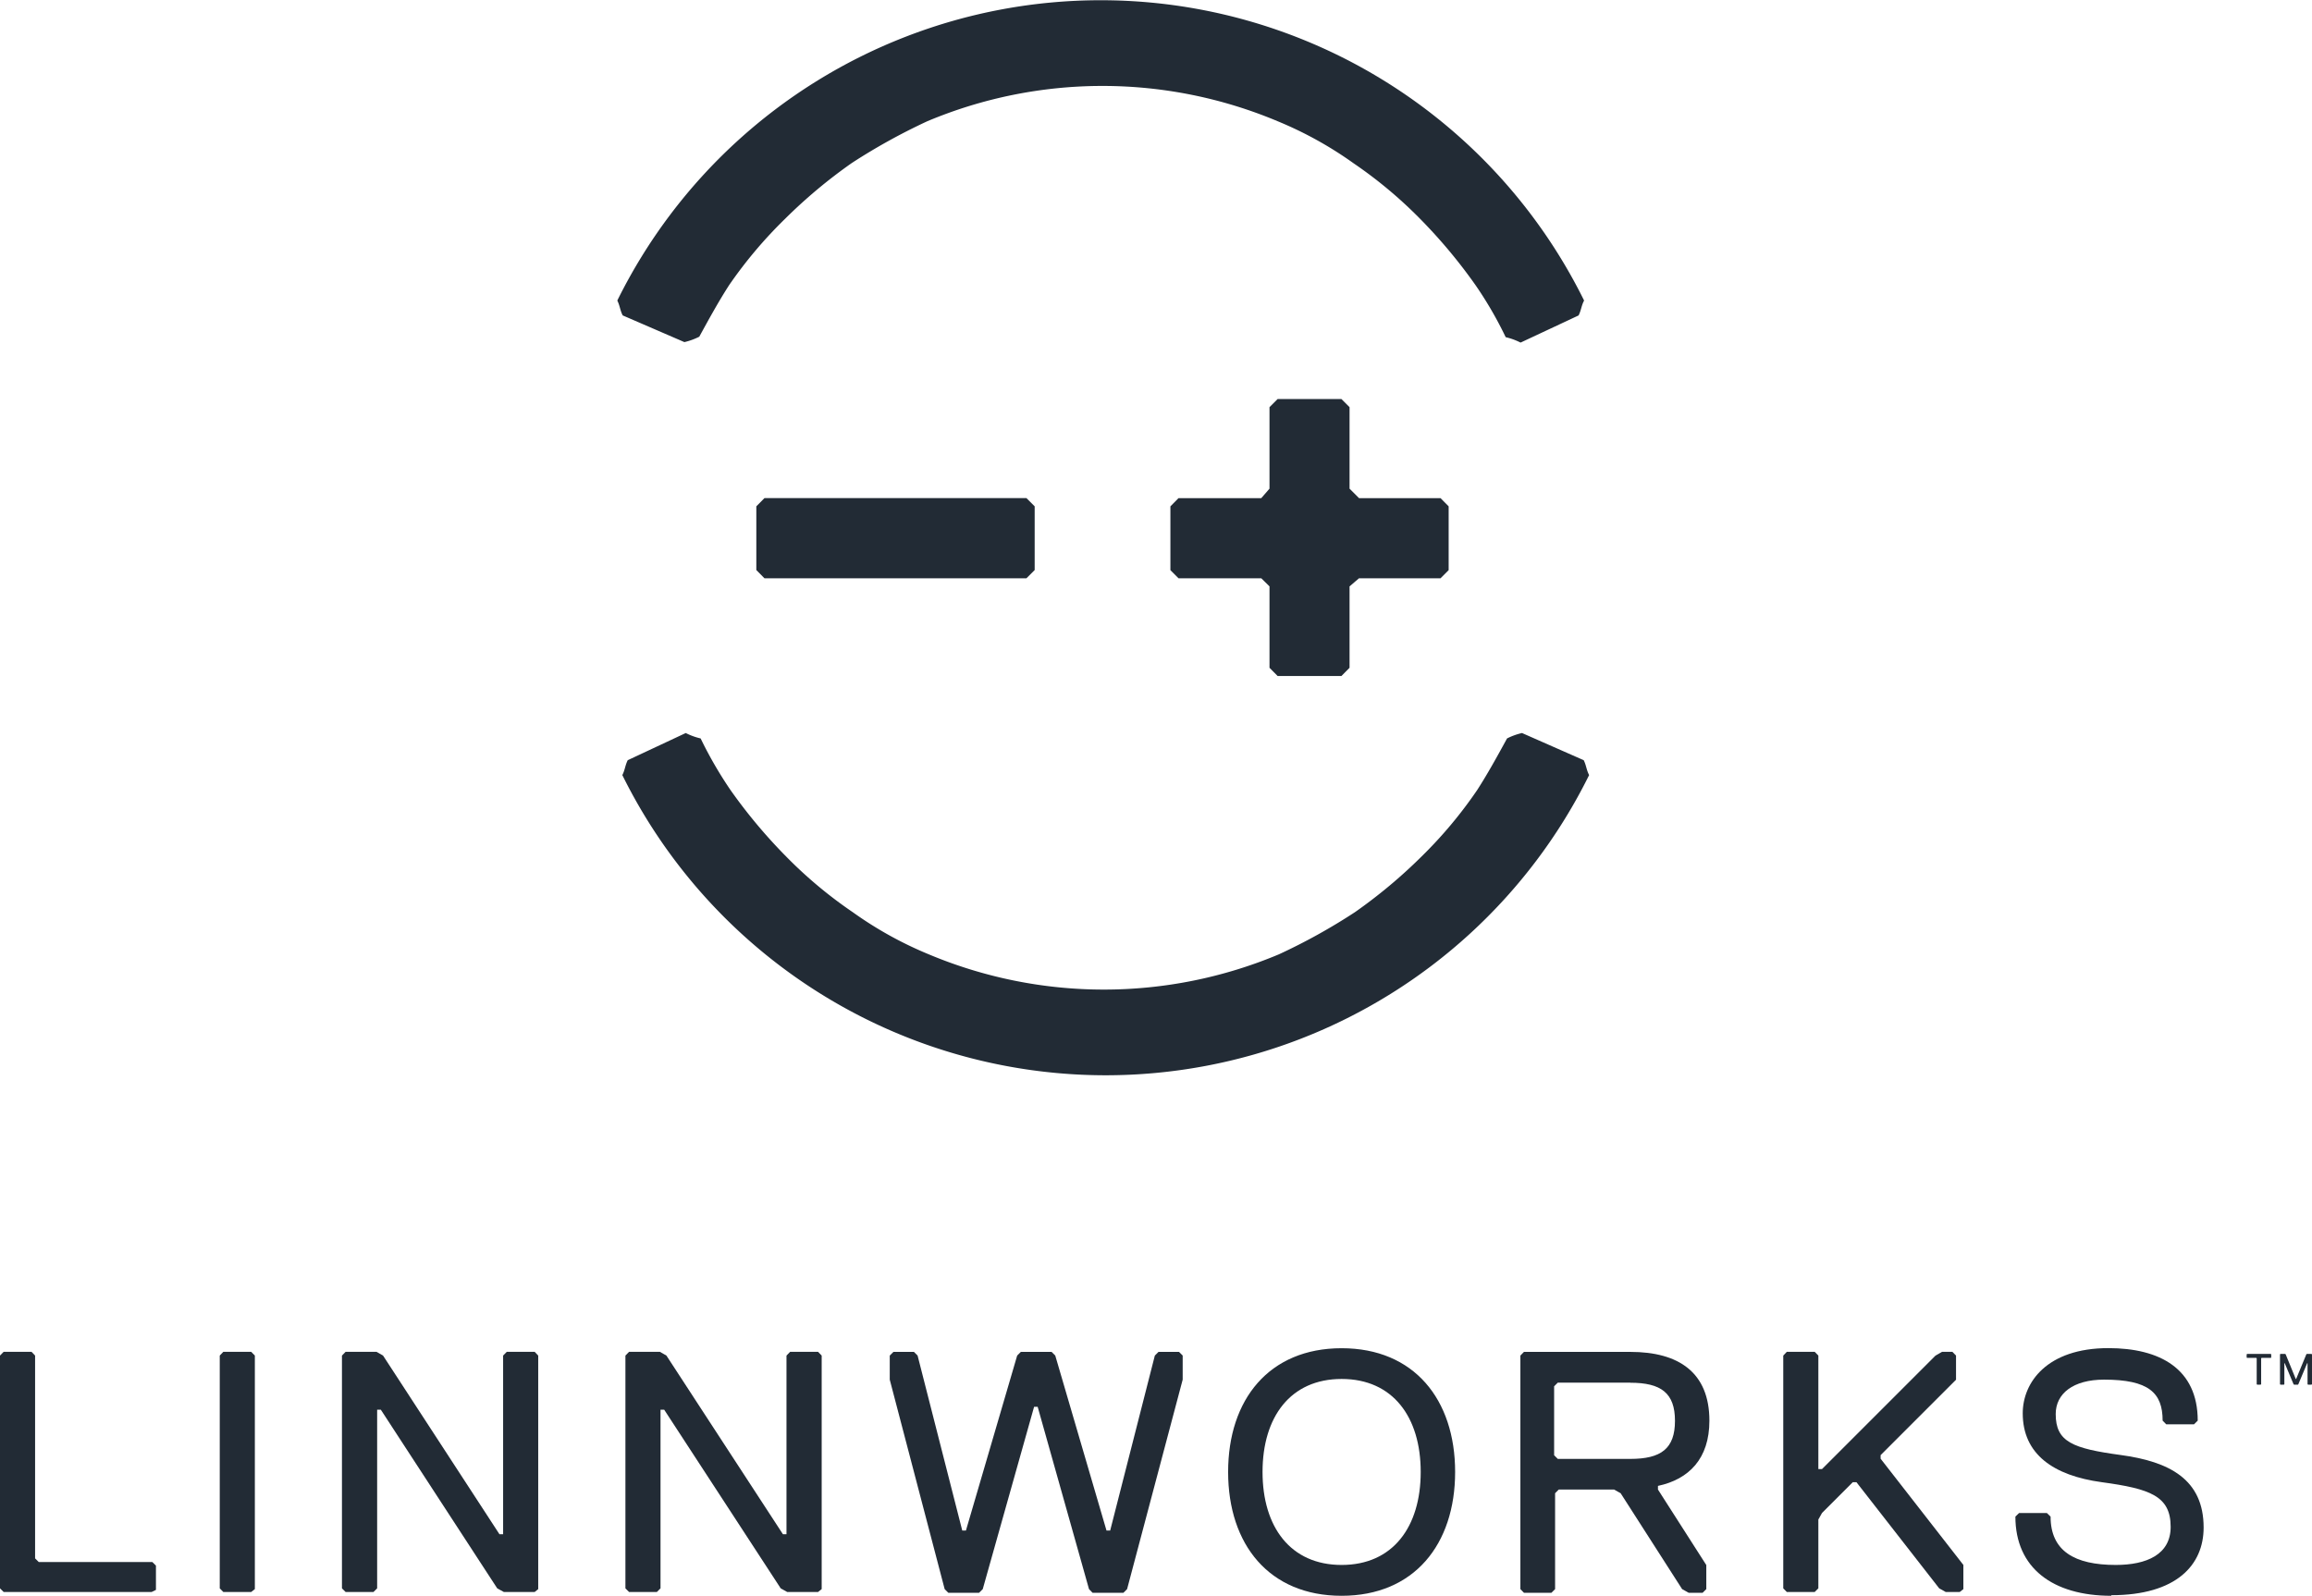 <svg xmlns="http://www.w3.org/2000/svg" id="Layer_1" data-name="Layer 1" viewBox="0 0 239.14 165.07"><defs><style>.cls-1{fill:#222b35}</style></defs><path d="M132.15 69.93h6.6l.84-.85v-8.42l.98-.84H149l.84-.84v-6.6l-.84-.85h-8.43l-.98-.98v-8.43l-.84-.84h-6.6l-.84.84v8.43l-.85.98h-8.56l-.84.85v6.6l.84.84h8.56l.85.84v8.42l.84.85zM78.23 52.38v6.59l.84.85h27.1l.85-.85v-6.59l-.85-.85h-27.1l-.84.85z" class="cls-1"/><path d="M173.2 85.29a6.73 6.73 0 0 0-1.55.56c-1 1.83-2 3.65-3.09 5.34a45.38 45.38 0 0 1-5.76 6.88 52.82 52.82 0 0 1-6.88 5.75 61.28 61.28 0 0 1-7.86 4.36 46.78 46.78 0 0 1-36.23 0 39 39 0 0 1-7.86-4.36 45.41 45.41 0 0 1-6.88-5.75 54.27 54.27 0 0 1-5.76-6.88 41.82 41.82 0 0 1-3.09-5.34 6.82 6.82 0 0 1-1.54-.56l-6 2.81c-.28.56-.28 1-.56 1.54a55.78 55.78 0 0 0 100 0c-.29-.56-.29-1-.56-1.54ZM86.56 44.85a6.82 6.82 0 0 0 1.54-.56c1-1.83 2-3.65 3.09-5.34A46 46 0 0 1 97 32.07a52.82 52.82 0 0 1 6.88-5.75 62.66 62.66 0 0 1 7.81-4.32 46.78 46.78 0 0 1 36.23 0 39 39 0 0 1 7.87 4.36 45.9 45.9 0 0 1 6.88 5.75 54.19 54.19 0 0 1 5.75 6.89 39.57 39.57 0 0 1 3.09 5.34 6.82 6.82 0 0 1 1.54.56l6-2.81c.28-.56.28-1 .57-1.54a55.77 55.77 0 0 0-100 0c.28.56.28 1 .56 1.54Z" class="cls-1" transform="translate(-15.77 -9.46)"/><path d="m.38 139.84-.38.39v24.08l.38.38h15.3l.45-.22v-2.51l-.37-.37H4.01l-.38-.38v-20.98l-.37-.39H.38zM23.1 139.84l-.37.39v24.08l.37.38h2.88l.38-.3v-24.16l-.38-.39H23.1zM52.42 139.84l-.38.39v18.48h-.38l-12.04-18.48-.68-.39h-3.19l-.38.39v24.08l.38.38h2.88l.38-.38v-18.48h.38l12.04 18.48.69.38h3.18l.37-.3v-24.16l-.37-.39h-2.88zM81.73 139.84l-.38.39v18.48h-.37l-12.05-18.48-.68-.39h-3.18l-.38.39v24.08l.38.38h2.87l.38-.38v-18.48h.38l12.05 18.48.68.38h3.18l.38-.3v-24.16l-.38-.39h-2.88zM119.83 139.85l-.38.38-4.62 18.1h-.38l-5.3-18.1-.38-.38h-3.18l-.38.38-5.3 18.1h-.38l-4.62-18.1-.38-.38h-2.12l-.38.38v2.49l5.68 21.67.38.38h3.18l.38-.38 5.31-18.86h.37l5.31 18.86.37.38h3.19l.38-.38 5.75-21.67v-2.49l-.38-.38h-2.12z" class="cls-1"/><path d="M154.54 148.93c7.5 0 11.74 5.31 11.74 12.8s-4.24 12.81-11.74 12.81-11.74-5.31-11.74-12.81 4.24-12.8 11.74-12.8m0 22.42c5.3 0 8.18-3.94 8.18-9.62s-2.88-9.62-8.18-9.62-8.18 3.94-8.18 9.62 2.88 9.62 8.18 9.62M187.26 163.17v.38l5 7.81v2.49l-.38.38h-1.44l-.68-.38-6.36-9.92-.68-.38H177l-.38.38v9.92l-.38.38h-2.84l-.37-.38v-24.16l.37-.38h11c5 0 8.18 2.12 8.18 7.12 0 3.94-2.13 6.06-5.31 6.74m-2.87-10.68h-7.5l-.38.38V160l.38.38h7.5c3.18 0 4.62-1.06 4.62-3.94s-1.44-3.94-4.62-3.94" class="cls-1" transform="translate(-15.77 -9.46)"/><path d="m200.88 139.84-.68.39-11.74 11.74h-.38v-11.74l-.38-.39h-2.88l-.37.39v24.08l.37.38h2.88l.38-.38v-7.12l.38-.68 3.18-3.18h.38l8.56 10.98.68.38h1.44l.38-.3v-2.5l-8.56-10.99v-.37l7.8-7.8v-2.5l-.38-.39h-1.06z" class="cls-1"/><path d="M234.15 174.54c-6.06 0-9.92-2.88-9.92-8.19l.38-.37h2.88l.38.37c0 3.57 2.5 5 6.74 5 3.18 0 5.68-1.07 5.68-3.94 0-3.19-2.12-3.94-7.12-4.62s-8.18-2.89-8.18-7.13c0-3.18 2.5-6.74 8.86-6.74 5.3 0 9.24 2.12 9.24 7.5l-.38.38h-2.88l-.37-.38c0-2.88-1.44-4.24-6.06-4.24-3.19 0-5 1.44-5 3.56 0 2.88 1.74 3.56 6.74 4.24s8.56 2.5 8.56 7.5c0 3.87-2.81 7-9.55 7" class="cls-1" transform="translate(-15.77 -9.46)"/><path d="M234.88 140.47h-.96l-.04.05v2.67l-.05.05h-.36l-.05-.05v-2.67l-.04-.05h-.95l-.05-.04v-.32l.05-.05h2.45l.04.05v.32l-.04.04zM238.59 140.06l-.04.05-1.05 2.54h-.04l-1.04-2.54-.05-.05h-.5l-.04.05v3.08l.04.05h.37l.04-.05v-2.17h.04l.91 2.17.05.05h.41l.04-.05.91-2.17h.04v2.17l.05.05h.36l.05-.05v-3.08l-.05-.05h-.5z" class="cls-1"/></svg>